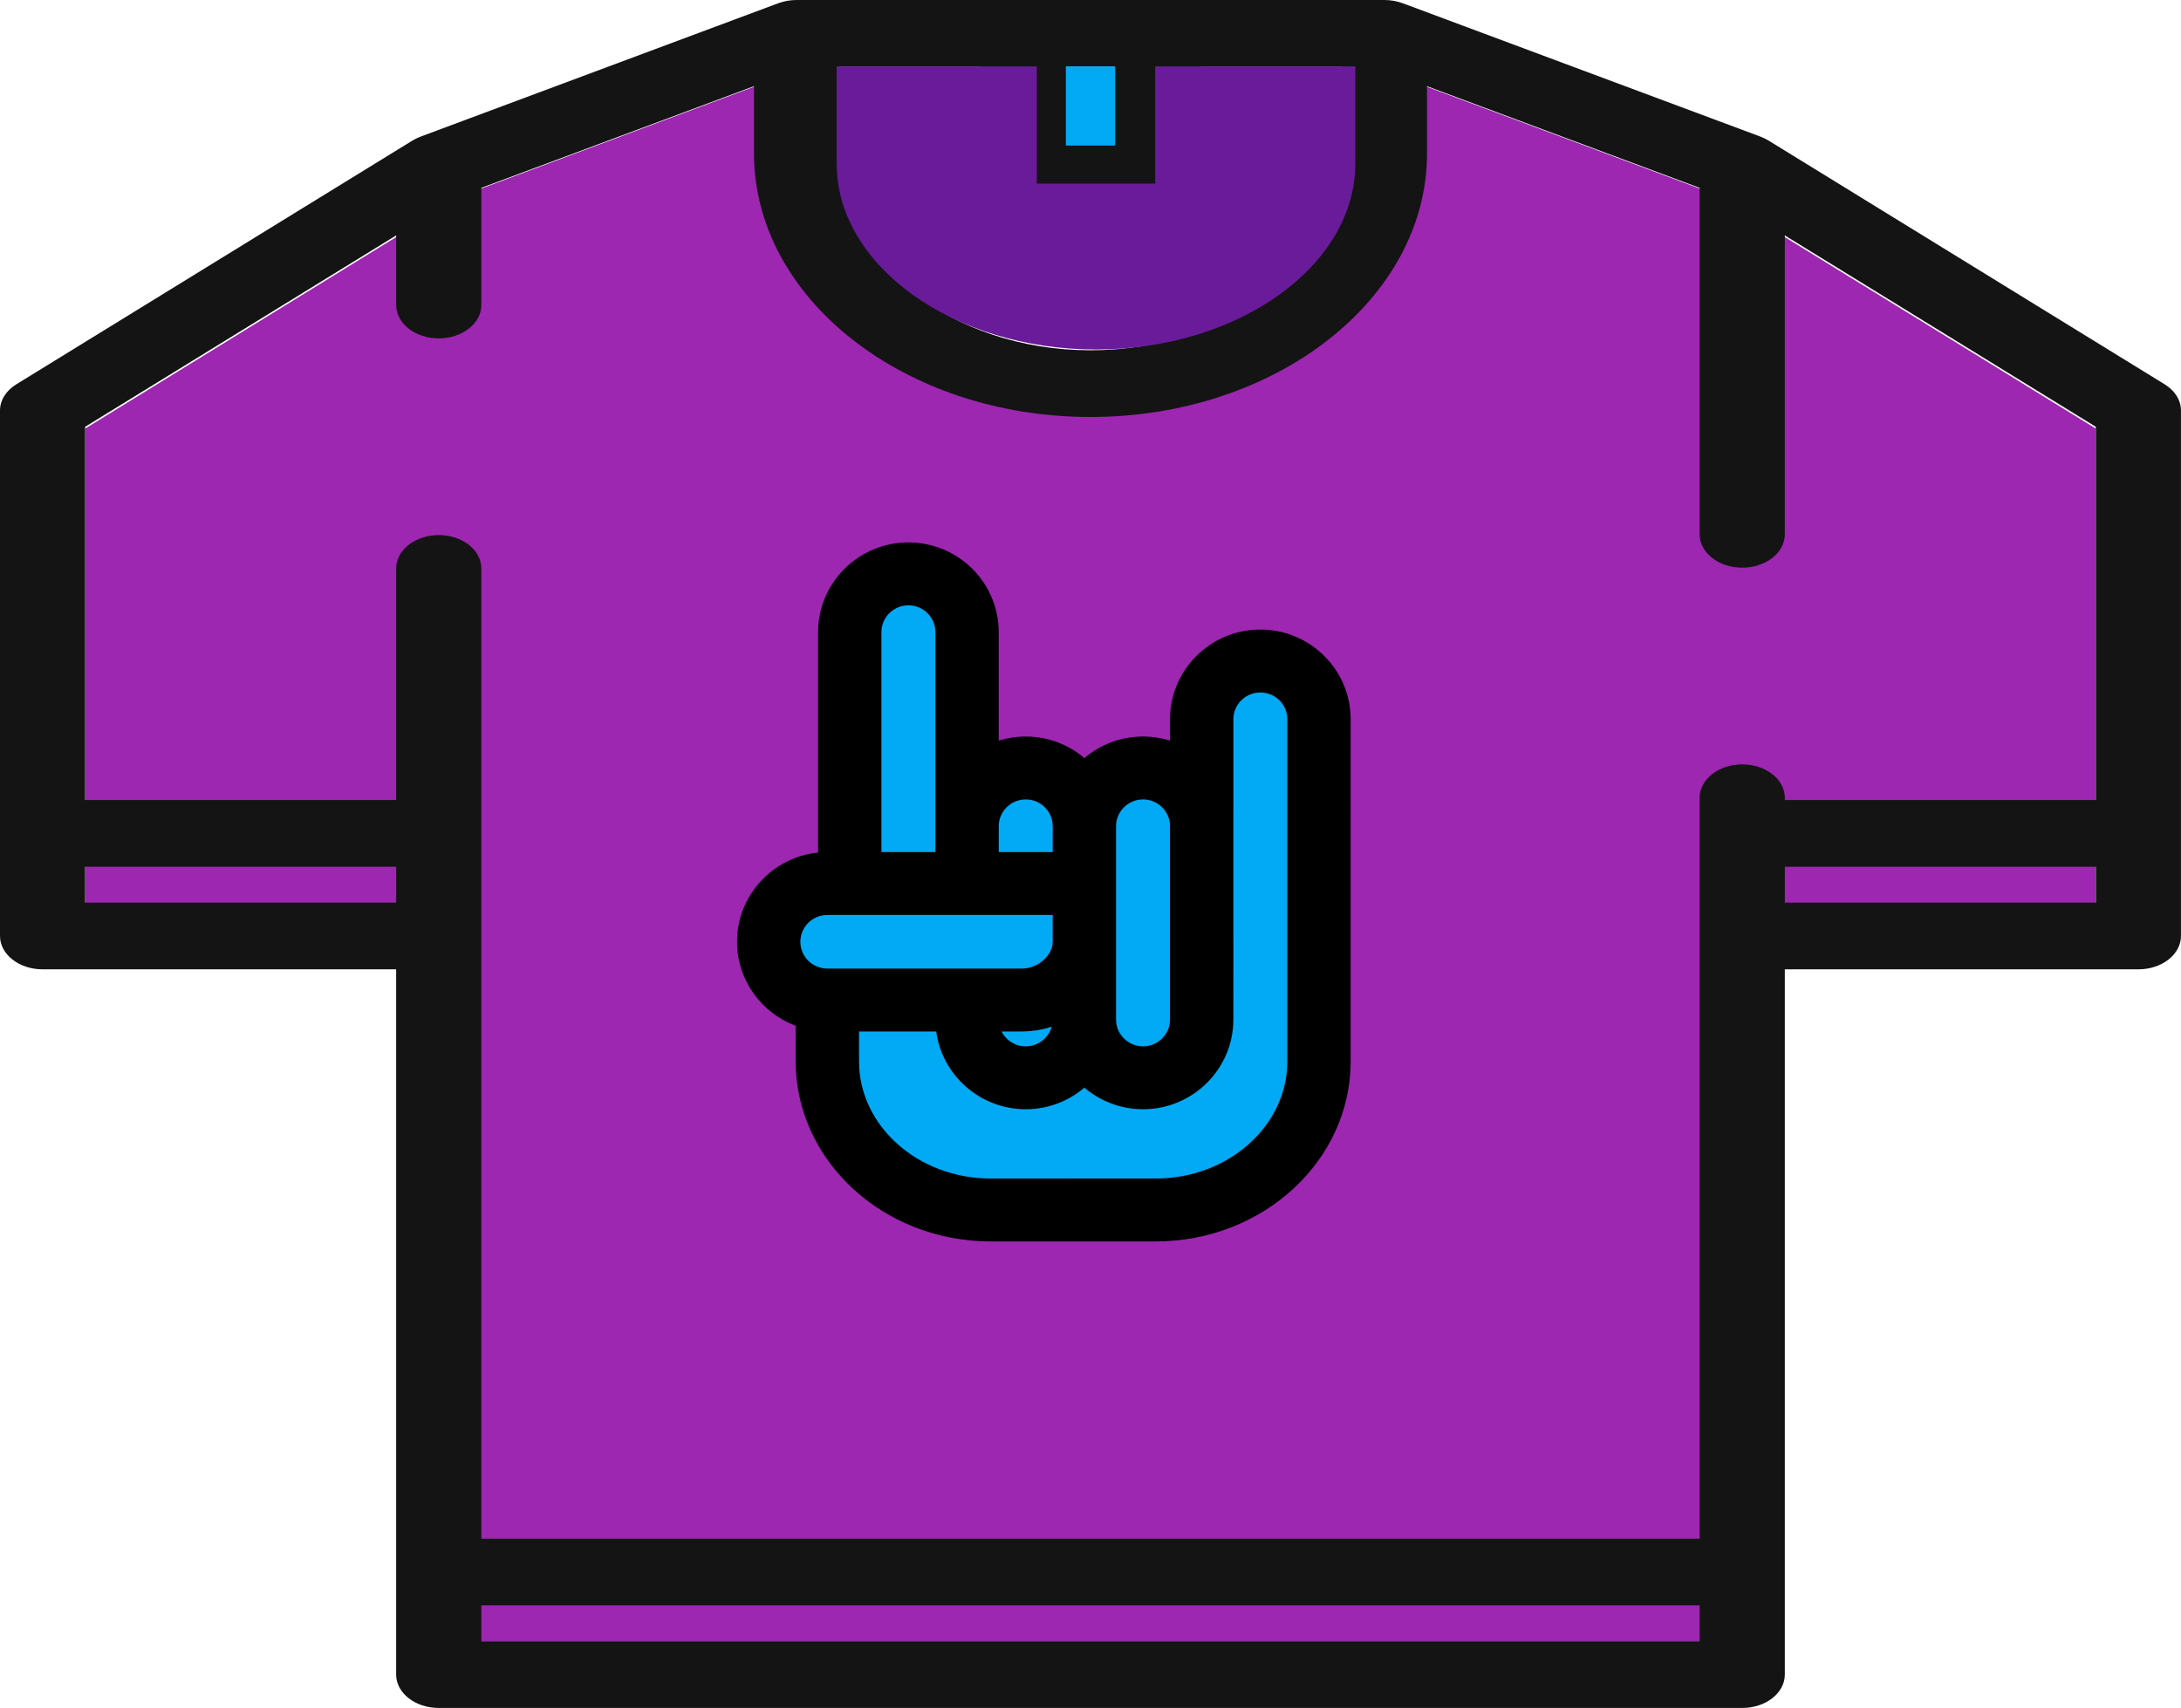 <?xml version="1.0" encoding="utf-8"?>
<!-- Generator: Adobe Illustrator 24.0.2, SVG Export Plug-In . SVG Version: 6.00 Build 0)  -->
<svg version="1.1" id="Capa_1" xmlns="http://www.w3.org/2000/svg" xmlns:xlink="http://www.w3.org/1999/xlink" x="0px" y="0px"
	 viewBox="0 0 1379 1080" style="enable-background:new 0 0 1379 1080;" xml:space="preserve">
<style type="text/css">
	.st0{fill:#9D27B0;}
	.st1{fill:#141414;}
	.st2{fill:#6A1B9A;}
	.st3{fill:#02A9F4;}
</style>
<g>
	<path class="st0" d="M294.25,975.75V1038h790.5v-62.25V589.76H1325v-62.25V270.92l-240.25-147.94L867.75,42v72.88
		c0,76.83-80.21,139.68-178.25,139.68c-98.04,0-178.25-62.86-178.25-139.68V42l-217,80.97L54,270.92v256.59v62.25h240.25V975.75z"/>
</g>
<g>
	<g>
		<path class="st1" d="M1368.71,243.03L1118.22,88.88c-0.18-0.11-0.38-0.2-0.56-0.31c-0.5-0.3-1.02-0.58-1.55-0.85
			c-0.27-0.14-0.55-0.27-0.84-0.4c-0.55-0.25-1.1-0.49-1.67-0.72c-0.15-0.06-0.29-0.13-0.44-0.19L886.92,2.05
			c-0.13-0.05-0.27-0.08-0.4-0.13c-0.61-0.22-1.23-0.41-1.86-0.59c-0.27-0.08-0.53-0.16-0.8-0.23c-0.66-0.17-1.34-0.32-2.02-0.45
			c-0.25-0.05-0.5-0.11-0.75-0.15c-0.72-0.12-1.46-0.21-2.2-0.29c-0.22-0.02-0.44-0.06-0.66-0.08c-0.95-0.08-1.92-0.13-2.9-0.13l0,0
			c-0.01,0,0.01,0,0,0H503.66c-0.01,0,0.01,0,0,0l0,0c-0.98,0-1.95,0.05-2.9,0.13c-0.22,0.02-0.44,0.05-0.66,0.08
			c-0.74,0.08-1.48,0.17-2.2,0.29c-0.25,0.04-0.5,0.1-0.75,0.15c-0.68,0.13-1.36,0.28-2.02,0.45c-0.27,0.07-0.54,0.15-0.8,0.23
			c-0.63,0.18-1.25,0.38-1.86,0.59c-0.13,0.05-0.27,0.08-0.4,0.13L265.84,86.42c-0.16,0.06-0.3,0.14-0.46,0.2
			c-0.55,0.22-1.1,0.45-1.63,0.7c-0.29,0.14-0.58,0.27-0.87,0.42c-0.52,0.26-1.01,0.54-1.51,0.82c-0.19,0.11-0.4,0.21-0.59,0.32
			L10.29,243.03C3.79,247.03,0,253.15,0,259.62v332.23l0,0c0,11.65,12.06,21.09,26.93,21.09h223.55v445.97l0,0
			c0,11.65,12.06,21.09,26.93,21.09h824.16c14.88,0,26.93-9.44,26.93-21.09l0,0V612.94h223.55c14.88,0,26.93-9.44,26.93-21.09l0,0
			V259.62C1379,253.15,1375.2,247.03,1368.71,243.03z M674.01,42.19h30.97v49.48h-30.97V42.19z M620.15,42.19v70.57
			c0,11.65,12.06,21.09,26.93,21.09h84.84c14.88,0,26.93-9.44,26.93-21.09V42.19h89.56v54.84c0,68.62-71.29,124.45-158.91,124.45
			c-87.62,0-158.9-55.83-158.9-124.45V42.19H620.15z M250.48,148.87v44.01c0,11.65,12.06,21.09,26.93,21.09
			c14.88,0,26.93-9.44,26.93-21.09v-74.09L476.73,54.5v42.53c0,91.89,95.45,166.64,212.77,166.64s212.77-74.75,212.77-166.64V54.5
			l172.37,64.29v219.08c0,11.65,12.06,21.09,26.93,21.09c14.88,0,26.93-9.44,26.93-21.09v-189l196.62,121v236.02h-196.62v-1.45
			c0-11.65-12.06-21.09-26.93-21.09c-14.88,0-26.93,9.44-26.93,21.09l0,0l0,0v468.51h-770.3v-613.5l0,0l0,0l0,0
			c0-11.65-12.06-21.09-26.93-21.09s-26.93,9.44-26.93,21.09v146.44H53.87V269.87L250.48,148.87z M53.87,570.75v-22.68h196.62v22.68
			H53.87z M1074.65,1037.81h-770.3v-22.68h770.3V1037.81z M1325.13,570.75h-196.62v-22.68h196.62V570.75z"/>
	</g>
</g>
<path class="st2" d="M692.97,221c90.18,0,163.97-52.93,163.97-117.63V42H730.4v74.08h-74.86V42H529v61.37
	C529,168.07,602.79,221,692.97,221z"/>
<rect x="674" y="42" class="st3" width="31" height="50"/>
<g>
	<path class="st3" d="M614.96,389.18v127.24c0-21,17.03-38.18,37.84-38.18c20.76,0,37.76,17.1,37.84,38.04c0-0.01,0-0.02,0-0.03
		c0.09-20.92,17.08-38.01,37.84-38.01c20.81,0,37.84,17.18,37.84,38.18v-70.12c0-21,17.03-38.18,37.84-38.18S842,425.29,842,446.29
		v126.86v97.42c0,53.58-47.42,97.42-105.39,97.42H630.23c-57.96,0-105.39-43.84-105.39-97.42v-40.22
		c-20.81,0-37.84-17.18-37.84-38.18s17.03-38.18,37.84-38.18h14.45V389.18c0-21,17.03-38.18,37.84-38.18
		C597.94,351,614.96,368.18,614.96,389.18z"/>
</g>
<path d="M503.09,648.63v22.51c0,62.78,55.32,113.86,123.32,113.86h104.27c68,0,123.32-51.08,123.32-113.86V454.81
	c0-31.27-25.62-56.72-57.11-56.72c-31.49,0-57.11,25.44-57.11,56.72v13.51c-5.39-1.68-11.12-2.59-17.06-2.59
	c-14.15,0-27.1,5.15-37.09,13.64c-9.99-8.49-22.94-13.64-37.09-13.64c-5.94,0-11.67,0.91-17.06,2.59v-68.6
	c0-31.27-25.62-56.72-57.11-56.72s-57.11,25.44-57.11,56.72V539.1C488.5,542.02,466,566.21,466,595.52
	C466,619.8,481.45,640.55,503.09,648.63z M779.83,454.81c0-9.34,7.65-16.94,17.06-16.94s17.06,7.6,17.06,16.94v216.33
	c0,40.85-37.35,74.09-83.27,74.09H626.41c-45.91,0-83.27-33.23-83.27-74.09v-18.91h48.8c3.72,27.72,27.68,49.18,56.59,49.18
	c14.15,0,27.1-5.15,37.09-13.64c9.99,8.49,22.94,13.64,37.09,13.64l0,0c31.49,0,57.11-25.44,57.11-56.72V522.44L779.83,454.81
	L779.83,454.81z M650.56,652.06c0.3-0.02,0.59-0.04,0.89-0.07c1.39-0.12,2.76-0.29,4.13-0.5c0.25-0.04,0.49-0.09,0.73-0.13
	c1.27-0.22,2.52-0.47,3.76-0.77c0.18-0.04,0.36-0.08,0.54-0.12c1.33-0.33,2.65-0.71,3.94-1.13c0.14-0.04,0.28-0.08,0.42-0.12
	c-2,7.16-8.61,12.43-16.45,12.43c-6.68,0-12.48-3.84-15.28-9.41h12.97C647.68,652.23,649.13,652.16,650.56,652.06z M722.71,505.5
	c9.41,0,17.06,7.6,17.06,16.94V644.7c0,9.34-7.65,16.94-17.06,16.94c-9.4,0-17.05-7.59-17.06-16.93c0,0,0-0.01,0-0.01
	c0,0,0-0.01,0-0.01v-49.13c0-0.01,0-0.02,0-0.04v-36.83c0-0.01,0-0.01,0-0.02v-36.21c0,0,0-0.01,0-0.01c0,0,0-0.01,0-0.01
	C705.66,513.1,713.31,505.5,722.71,505.5z M648.54,505.5c9.4,0,17.05,7.59,17.06,16.93c0,0,0,0.01,0,0.01v16.35h-34.12v-16.35
	C631.47,513.1,639.13,505.5,648.54,505.5z M574.36,382.77c9.41,0,17.06,7.6,17.06,16.94v122.73v16.35H557.3V399.72
	C557.3,390.37,564.95,382.77,574.36,382.77z M523.11,578.57h88.33h54.15v16.96c-0.01,8.7-9.42,16.93-19.37,16.93h-34.78h-88.33
	c-9.41,0-17.06-7.6-17.06-16.95C506.05,586.17,513.7,578.57,523.11,578.57z"/>
</svg>
